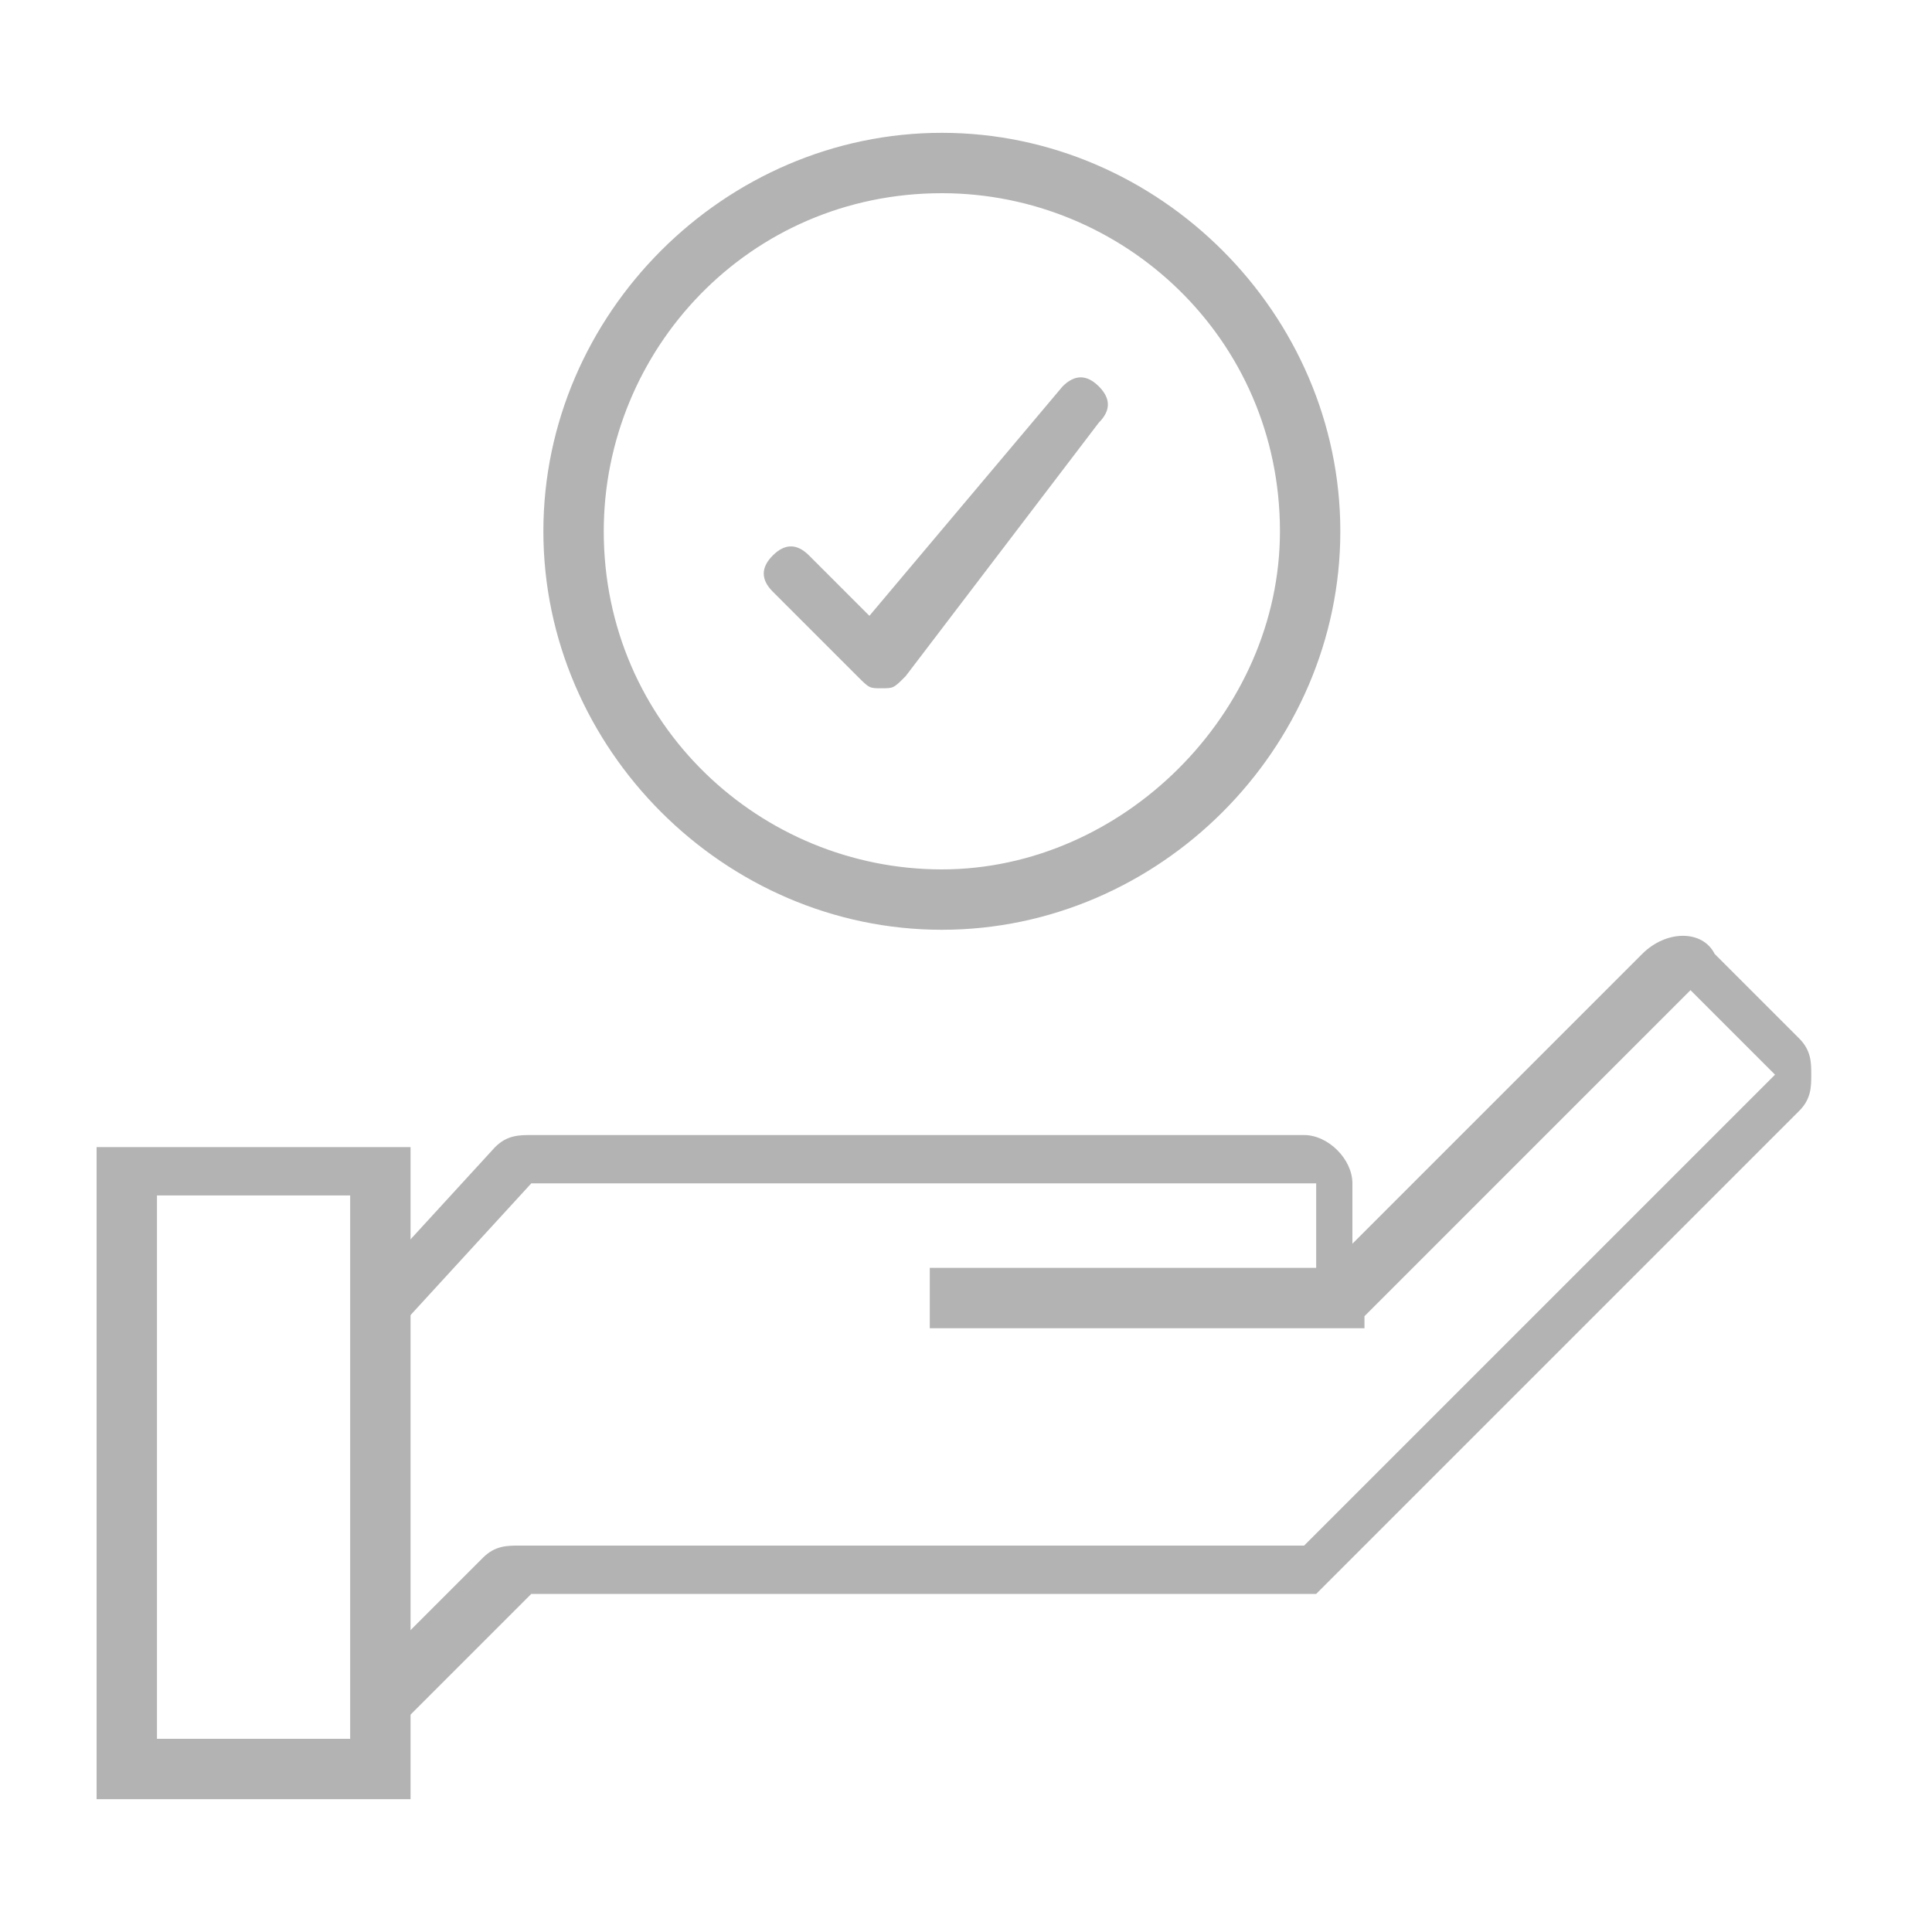 <?xml version="1.0" encoding="utf-8"?>
<!-- Generator: Adobe Illustrator 24.0.1, SVG Export Plug-In . SVG Version: 6.00 Build 0)  -->
<svg version="1.0" id="Capa_1" xmlns="http://www.w3.org/2000/svg" xmlns:xlink="http://www.w3.org/1999/xlink" x="0px" y="0px"
	 viewBox="0 0 16 16" style="enable-background:new 0 0 16 16;" xml:space="preserve">
<style type="text/css">
	.st0{fill:#B3B3B3;}
</style>
<g id="Capa_1_1_">
</g>
<g id="Capa_2_1_">
</g>
<g id="Capa_3">
</g>
<g>
	<g>
		<path class="st0" d="M3.4,14.9H0.8V9.5h2.6V14.9z M1.3,14.4h1.6V9.9H1.3V14.4z"/>
		<path class="st0" d="M3.4,14.2L3,13.9l1-1c0.1-0.1,0.2-0.1,0.3-0.1h6.5l3.9-3.9L14,8.2l-2.7,2.7v0.1H7.7v-0.5h3.2V9.8H4.4L3.3,11
			L3,10.7l1.1-1.2c0.1-0.1,0.2-0.1,0.3-0.1h6.4c0.2,0,0.4,0.2,0.4,0.4v0.5l2.4-2.4c0.2-0.2,0.5-0.2,0.6,0l0.7,0.7
			c0.1,0.1,0.1,0.2,0.1,0.3s0,0.2-0.1,0.3l-4,4H4.4L3.4,14.2z"/>
	</g>
	<g>
		<path class="st0" d="M7.8,7.7c-1.8,0-3.3-1.5-3.3-3.3s1.5-3.3,3.3-3.3s3.3,1.5,3.3,3.3S9.6,7.7,7.8,7.7z M7.8,1.6
			c-1.6,0-2.8,1.3-2.8,2.8c0,1.6,1.3,2.8,2.8,2.8s2.8-1.3,2.8-2.8C10.6,2.8,9.3,1.6,7.8,1.6z"/>
		<path class="st0" d="M7.3,5.7c-0.1,0-0.1,0-0.2-0.1L6.4,4.9c-0.1-0.1-0.1-0.2,0-0.3s0.2-0.1,0.3,0l0.5,0.5l1.6-1.9
			c0.1-0.1,0.2-0.1,0.3,0c0.1,0.1,0.1,0.2,0,0.3L7.5,5.6C7.4,5.7,7.4,5.7,7.3,5.7C7.3,5.7,7.3,5.7,7.3,5.7z"/>
	</g>
</g>
</svg>
